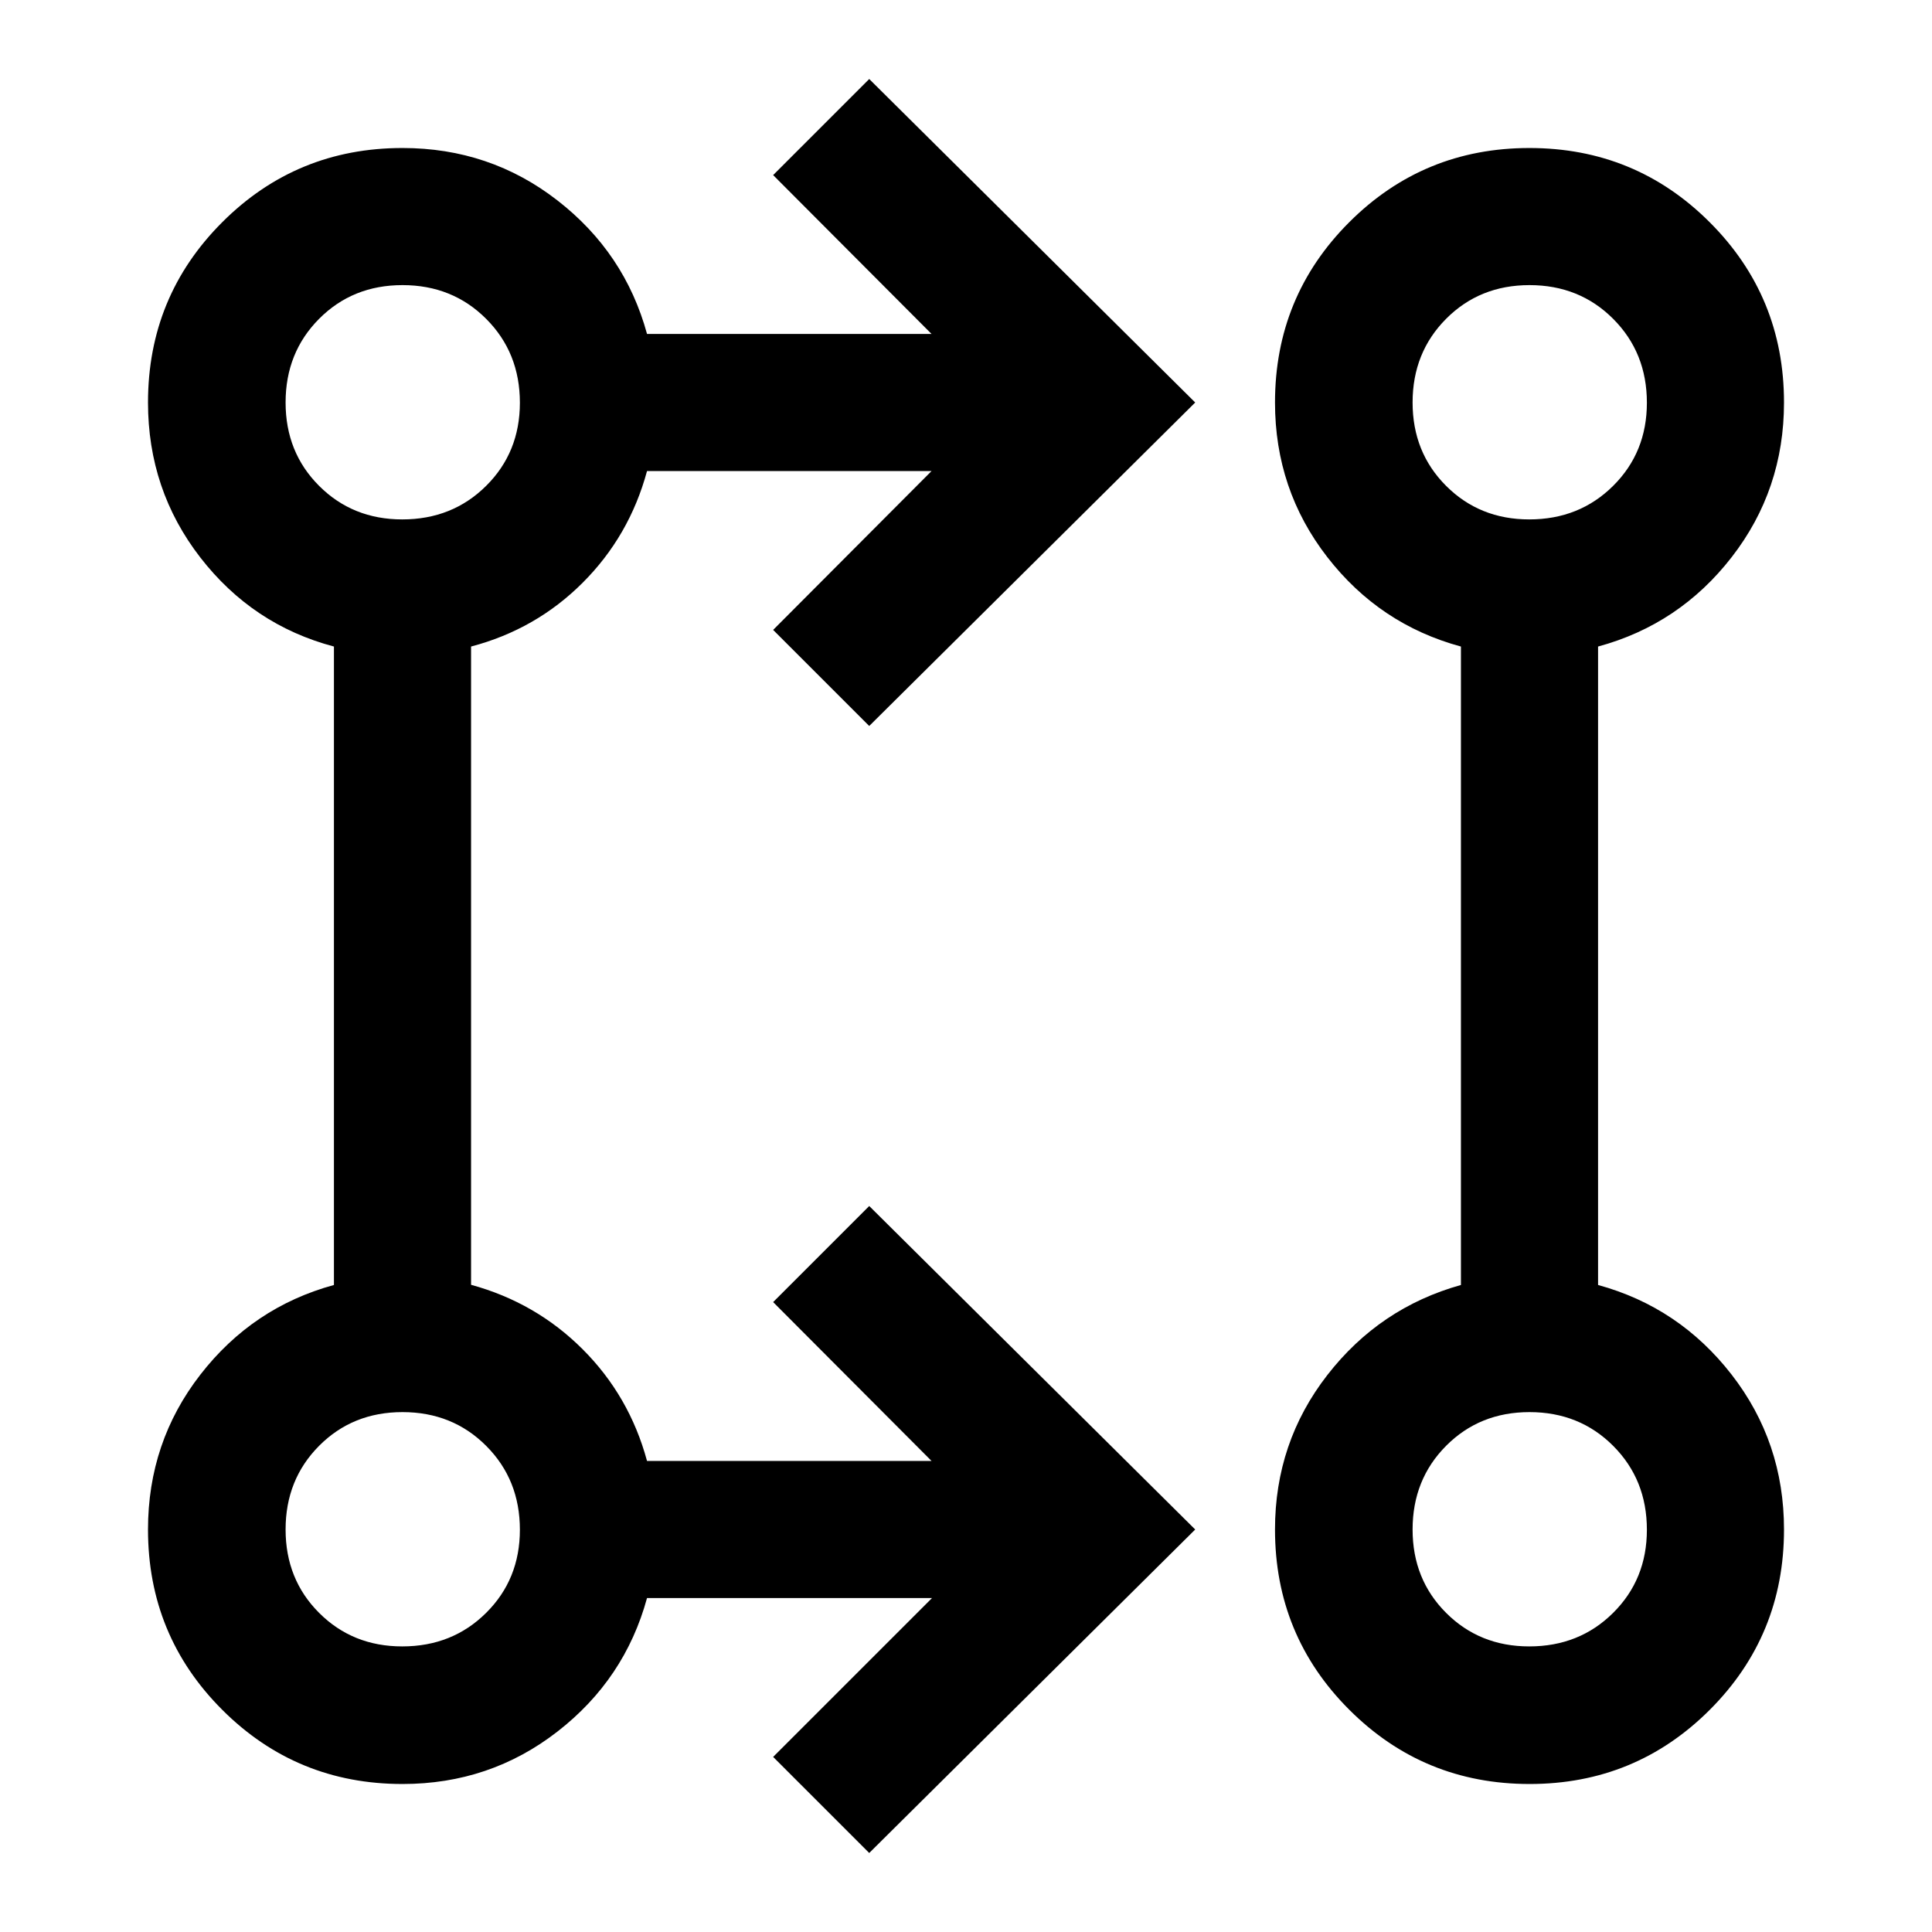 <svg xmlns="http://www.w3.org/2000/svg" height="48" viewBox="0 -960 960 960" width="48"><path d="M431.91-39.26 384.17-87l78.94-78.93H321.5q-11.03 40.36-44.55 66.37-33.52 26.02-76.96 26.02-52.69 0-89.57-36.88-36.88-36.88-36.88-89.57 0-43.44 26.02-76.96 26.01-33.52 66.37-44.55v-317.24q-40.43-10.72-66.41-44.27-25.98-33.56-25.98-77 0-52.69 36.88-89.57 36.88-36.88 89.57-36.88 43.44 0 76.96 26.02 33.52 26.01 44.55 66.37h141.37L384.17-873l47.74-47.74L593.89-760 431.91-599.26 384.17-647l78.7-78.93H321.5q-8.72 32.23-31.96 55.47-23.24 23.24-55.47 31.72v317.15q32.23 8.81 55.47 32.05 23.24 23.24 31.96 55.47h141.37L384.17-313l47.74-47.74L593.89-200 431.91-39.26Zm328.13-34.28q-52.67 0-89.58-36.89-36.92-36.88-36.92-89.57 0-43.3 26.02-76.77 26.01-33.47 66.37-44.73v-317.24q-40.43-10.96-66.41-44.45-25.98-33.48-25.98-76.81 0-52.69 36.87-89.57 36.88-36.89 89.55-36.89 52.67 0 89.58 36.89 36.92 36.88 36.92 89.57 0 43.34-25.98 76.82-25.98 33.48-66.41 44.44v317.24q40.36 11.03 66.37 44.55 26.02 33.52 26.02 76.96 0 52.69-36.87 89.57-36.88 36.88-89.55 36.88Zm-560.16-68.37q24.9 0 41.67-16.66 16.78-16.65 16.78-41.31 0-24.9-16.74-41.67-16.74-16.78-41.59-16.78-24.78 0-41.43 16.74-16.66 16.74-16.66 41.59 0 24.78 16.66 41.43 16.65 16.66 41.31 16.66Zm560 0q24.9 0 41.67-16.66 16.78-16.65 16.78-41.31 0-24.9-16.74-41.67-16.74-16.78-41.59-16.78-24.78 0-41.43 16.74-16.66 16.74-16.66 41.59 0 24.78 16.66 41.43 16.65 16.66 41.31 16.66Zm-560-560q24.9 0 41.67-16.66 16.78-16.65 16.78-41.31 0-24.9-16.74-41.67-16.74-16.78-41.59-16.78-24.78 0-41.43 16.74-16.66 16.74-16.66 41.59 0 24.78 16.66 41.43 16.65 16.66 41.31 16.66Zm560 0q24.9 0 41.67-16.66 16.78-16.65 16.78-41.31 0-24.9-16.74-41.67-16.74-16.78-41.59-16.78-24.78 0-41.43 16.74-16.66 16.74-16.66 41.59 0 24.78 16.66 41.43 16.65 16.66 41.31 16.66ZM200-200Zm560 0ZM200-760Zm560 0Z"/></svg>